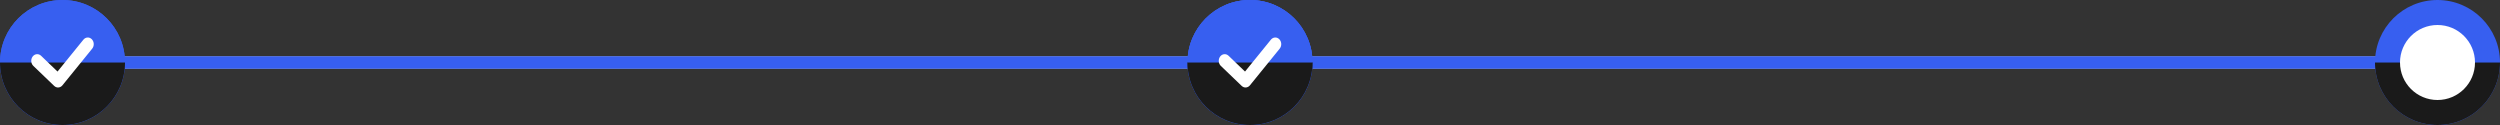 <svg width="400" height="20" viewBox="0 0 400 20" fill="none" xmlns="http://www.w3.org/2000/svg">
<rect x="0" y="0" width="400" height="20" fill="#333333" stroke="none"/>
<path fill-rule="evenodd" clip-rule="evenodd" d="M391 11H13V9H391V11Z" fill="#BDBDBD"/>
<path fill-rule="evenodd" clip-rule="evenodd" d="M387 10C387 10.552 386.552 11 386 11H201C200.448 11 200 10.552 200 10C200 9.448 200.448 9 201 9H386C386.552 9 387 9.448 387 10Z" fill="#375FF0"/>
<path fill-rule="evenodd" clip-rule="evenodd" d="M200 10C200 10.552 199.552 11 199 11H17C16.448 11 16 10.552 16 10C16 9.448 16.448 9 17 9H199C199.552 9 200 9.448 200 10Z" fill="#375FF0"/>
<circle cx="10" cy="10" r="10" fill="#375FF0"/>
<path fill-rule="evenodd" clip-rule="evenodd" d="M0 10C0 15.523 4.477 20 10 20C15.523 20 20 15.523 20 10H0Z" fill="#1A1A1A"/>
<circle cx="10" cy="10" r="6" fill="white"/>
<circle cx="10" cy="10" r="10" fill="#375FF0"/>
<path fill-rule="evenodd" clip-rule="evenodd" d="M0 10C0 15.523 4.477 20 10 20C15.523 20 20 15.523 20 10H0Z" fill="#1A1A1A"/>
<path fill-rule="evenodd" clip-rule="evenodd" d="M14.688 6.277C15.077 6.674 15.106 7.348 14.752 7.784L9.99 13.651C9.644 14.078 9.057 14.119 8.666 13.743L5.333 10.543C4.933 10.16 4.887 9.486 5.229 9.039C5.572 8.592 6.173 8.54 6.572 8.923L9.203 11.449L13.343 6.349C13.697 5.913 14.299 5.881 14.688 6.277Z" fill="white"/>
<circle cx="200" cy="10" r="6" fill="#BDBDBD"/>
<circle cx="200" cy="10" r="10" fill="#375FF0"/>
<path fill-rule="evenodd" clip-rule="evenodd" d="M190 10C190 15.523 194.477 20 200 20C205.523 20 210 15.523 210 10H190Z" fill="#1A1A1A"/>
<circle cx="200" cy="10" r="6" fill="white"/>
<circle cx="200" cy="10" r="10" fill="#375FF0"/>
<path fill-rule="evenodd" clip-rule="evenodd" d="M190 10C190 15.523 194.477 20 200 20C205.523 20 210 15.523 210 10H190Z" fill="#1A1A1A"/>
<circle cx="200" cy="10" r="6" fill="white"/>
<circle cx="200" cy="10" r="10" fill="#375FF0"/>
<path fill-rule="evenodd" clip-rule="evenodd" d="M190 10C190 15.523 194.477 20 200 20C205.523 20 210 15.523 210 10H190Z" fill="#1A1A1A"/>
<path fill-rule="evenodd" clip-rule="evenodd" d="M204.688 6.277C205.077 6.674 205.106 7.348 204.752 7.784L199.99 13.651C199.644 14.078 199.057 14.119 198.666 13.743L195.333 10.543C194.933 10.16 194.887 9.486 195.229 9.039C195.572 8.592 196.173 8.54 196.572 8.923L199.203 11.449L203.343 6.349C203.697 5.913 204.299 5.881 204.688 6.277Z" fill="white"/>
<circle cx="390" cy="10" r="6" fill="#BDBDBD"/>
<circle cx="390" cy="10" r="6" fill="#BDBDBD"/>
<circle cx="390" cy="10" r="10" fill="#375FF0"/>
<path fill-rule="evenodd" clip-rule="evenodd" d="M380 10C380 15.523 384.477 20 390 20C395.523 20 400 15.523 400 10H380Z" fill="#1A1A1A"/>
<circle cx="390" cy="10" r="6" fill="white"/>
</svg>

